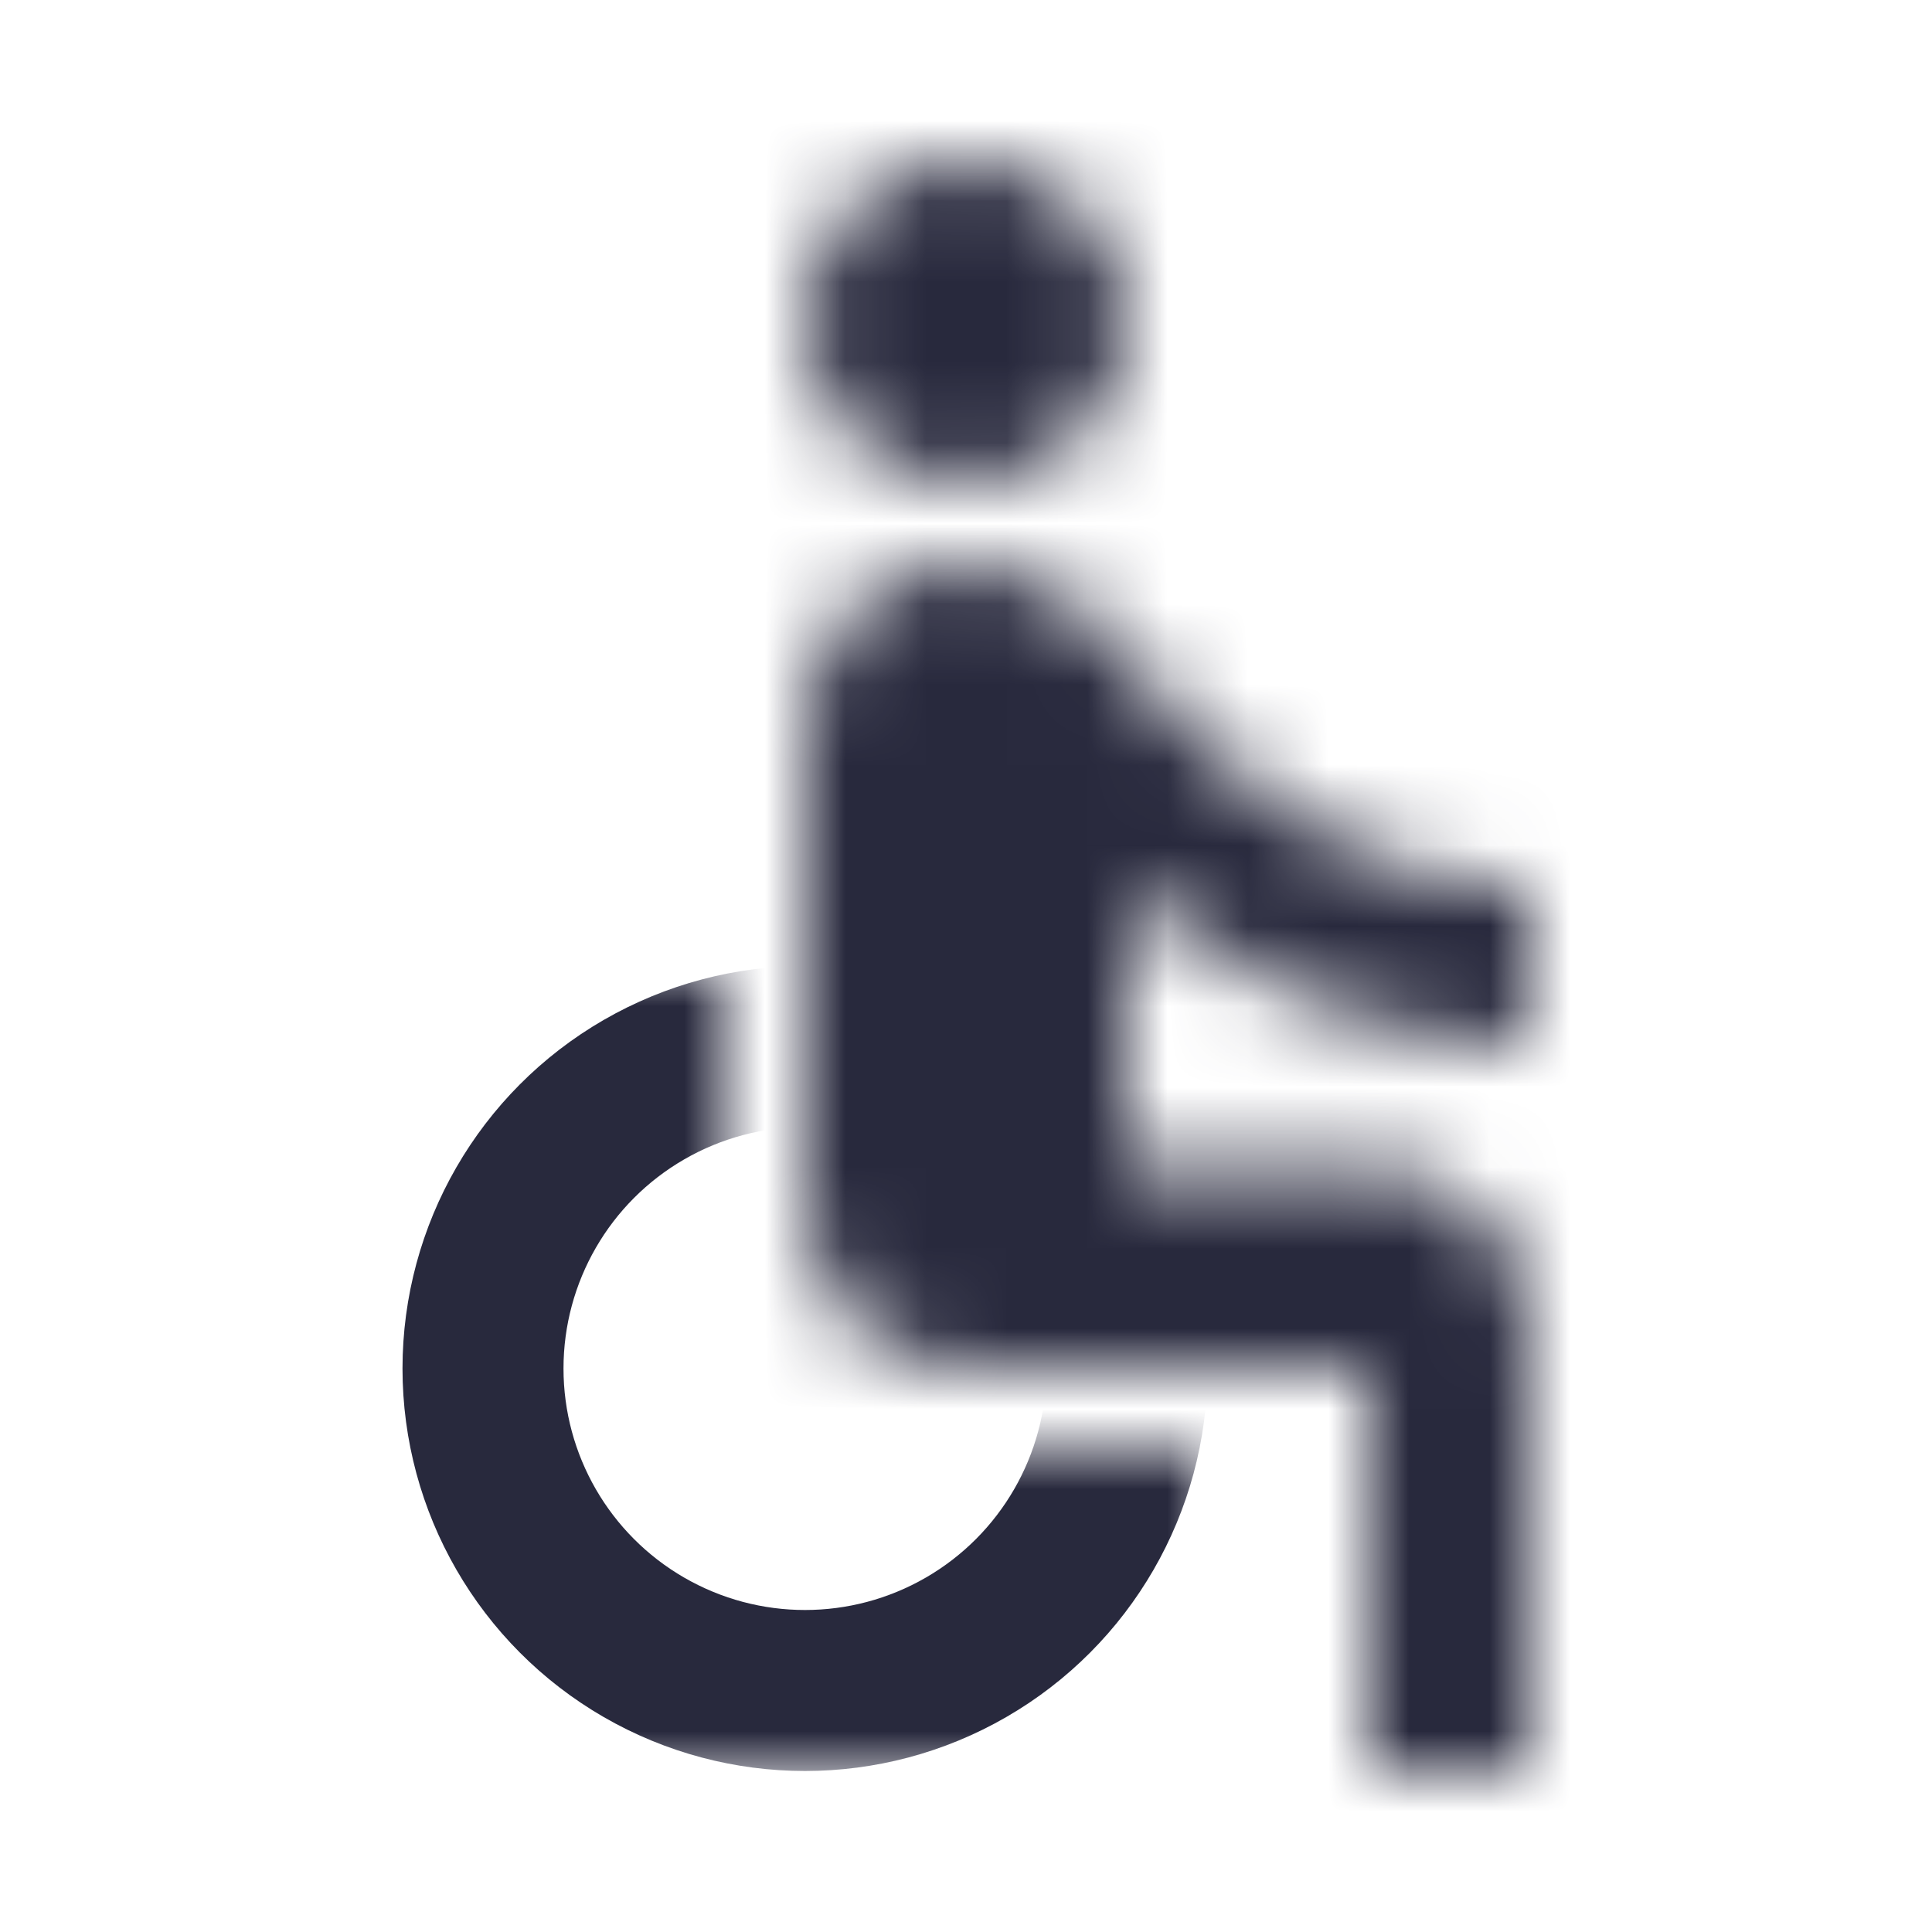 <svg width="24" height="24" viewBox="0 0 24 24" fill="none" xmlns="http://www.w3.org/2000/svg">
<mask id="mask0_402_15060" style="mask-type:alpha" maskUnits="userSpaceOnUse" x="3" y="12" width="12" height="10">
<path d="M3 12H9V18H15V22H3V12Z" fill="white"/>
</mask>
<g mask="url(#mask0_402_15060)">
<circle cx="10" cy="17" r="4" stroke="#28293D" stroke-width="2"/>
</g>
<mask id="path-3-inside-1_402_15060" fill="white">
<path d="M14 4C14 5.105 13.105 6 12 6C10.895 6 10 5.105 10 4C10 2.895 10.895 2 12 2C13.105 2 14 2.895 14 4Z"/>
<path d="M12 7C10.895 7 10 7.895 10 9V15C10 16.105 10.895 17 12 17H17V22H19V16.5C19 15.395 18.105 14.5 17 14.5H14V11C14 11 14.918 11.874 16 12.343C17.082 12.812 18.327 13 19 13V11C19 11 17.476 11.136 16 10.078C14.524 9.02 13.985 8.032 13.555 7.656C13.124 7.28 12.507 7 12 7Z"/>
</mask>
<path d="M17 17H19V15H17V17ZM14 14.5H12V16.5H14V14.5ZM14 11L15.379 9.551L12 6.335V11H14ZM19 13V15H21V13H19ZM19 11H21V8.813L18.822 9.008L19 11ZM17 22H15V24H17V22ZM19 22V24H21V22H19ZM12 4V8C14.209 8 16 6.209 16 4H12ZM12 4H8C8 6.209 9.791 8 12 8V4ZM12 4V0C9.791 0 8 1.791 8 4H12ZM12 4H16C16 1.791 14.209 0 12 0V4ZM12 9V5C9.791 5 8 6.791 8 9H12ZM12 15H8C8 17.209 9.791 19 12 19V15ZM17 16.5H21C21 14.291 19.209 12.5 17 12.5V16.5ZM8 9V15H12V9H8ZM17 12.5H14V16.5H17V12.5ZM16 14.5V11H12V14.5H16ZM21 13V11H17V13H21ZM12 9C11.946 9 11.924 8.993 11.936 8.996C11.946 8.998 11.973 9.006 12.014 9.024C12.054 9.041 12.097 9.063 12.14 9.09C12.182 9.117 12.216 9.142 12.239 9.163L14.87 6.15C14.186 5.552 13.12 5 12 5V9ZM12 19H17V15H12V19ZM15 17V22H19V17H15ZM17 24H19V20H17V24ZM21 22V16.5H17V22H21ZM19 11C18.822 9.008 18.823 9.008 18.823 9.008C18.824 9.008 18.824 9.008 18.825 9.008C18.826 9.008 18.827 9.008 18.828 9.007C18.829 9.007 18.831 9.007 18.833 9.007C18.836 9.007 18.839 9.006 18.842 9.006C18.847 9.006 18.852 9.006 18.854 9.005C18.86 9.005 18.861 9.005 18.857 9.005C18.85 9.005 18.824 9.006 18.784 9.005C18.703 9.003 18.567 8.995 18.396 8.965C18.051 8.905 17.602 8.766 17.165 8.453L14.835 11.704C15.873 12.448 16.925 12.77 17.711 12.906C18.106 12.975 18.443 12.999 18.694 13.004C18.819 13.007 18.924 13.005 19.006 13.002C19.047 13.001 19.082 12.999 19.111 12.997C19.125 12.996 19.138 12.995 19.149 12.995C19.155 12.994 19.16 12.994 19.165 12.993C19.167 12.993 19.17 12.993 19.172 12.993C19.173 12.992 19.174 12.992 19.175 12.992C19.175 12.992 19.176 12.992 19.177 12.992C19.177 12.992 19.178 12.992 19 11ZM17.165 8.453C16.581 8.034 16.189 7.636 15.89 7.294C15.728 7.109 15.608 6.959 15.451 6.769C15.326 6.618 15.117 6.365 14.87 6.15L12.239 9.163C12.208 9.136 12.227 9.147 12.37 9.32C12.482 9.454 12.67 9.688 12.88 9.928C13.328 10.44 13.943 11.064 14.835 11.704L17.165 8.453ZM14 11C12.621 12.449 12.621 12.449 12.621 12.449C12.622 12.449 12.622 12.449 12.622 12.45C12.622 12.45 12.623 12.45 12.623 12.45C12.624 12.451 12.625 12.452 12.625 12.453C12.627 12.454 12.629 12.456 12.631 12.458C12.635 12.462 12.641 12.467 12.647 12.473C12.659 12.484 12.675 12.499 12.694 12.517C12.733 12.552 12.785 12.599 12.85 12.655C12.98 12.768 13.162 12.919 13.384 13.088C13.815 13.415 14.459 13.854 15.204 14.178L16.796 10.508C16.459 10.362 16.103 10.13 15.804 9.903C15.662 9.795 15.547 9.699 15.47 9.633C15.432 9.6 15.405 9.575 15.389 9.56C15.381 9.553 15.376 9.549 15.374 9.547C15.373 9.546 15.373 9.546 15.374 9.547C15.375 9.547 15.375 9.548 15.376 9.549C15.376 9.549 15.377 9.549 15.377 9.55C15.377 9.55 15.378 9.55 15.378 9.551C15.378 9.551 15.378 9.551 15.379 9.551C15.379 9.551 15.379 9.551 14 11ZM15.204 14.178C16.557 14.764 18.075 15 19 15V11C18.578 11 17.607 10.86 16.796 10.508L15.204 14.178Z" fill="#28293D" mask="url(#path-3-inside-1_402_15060)"/>
</svg>
